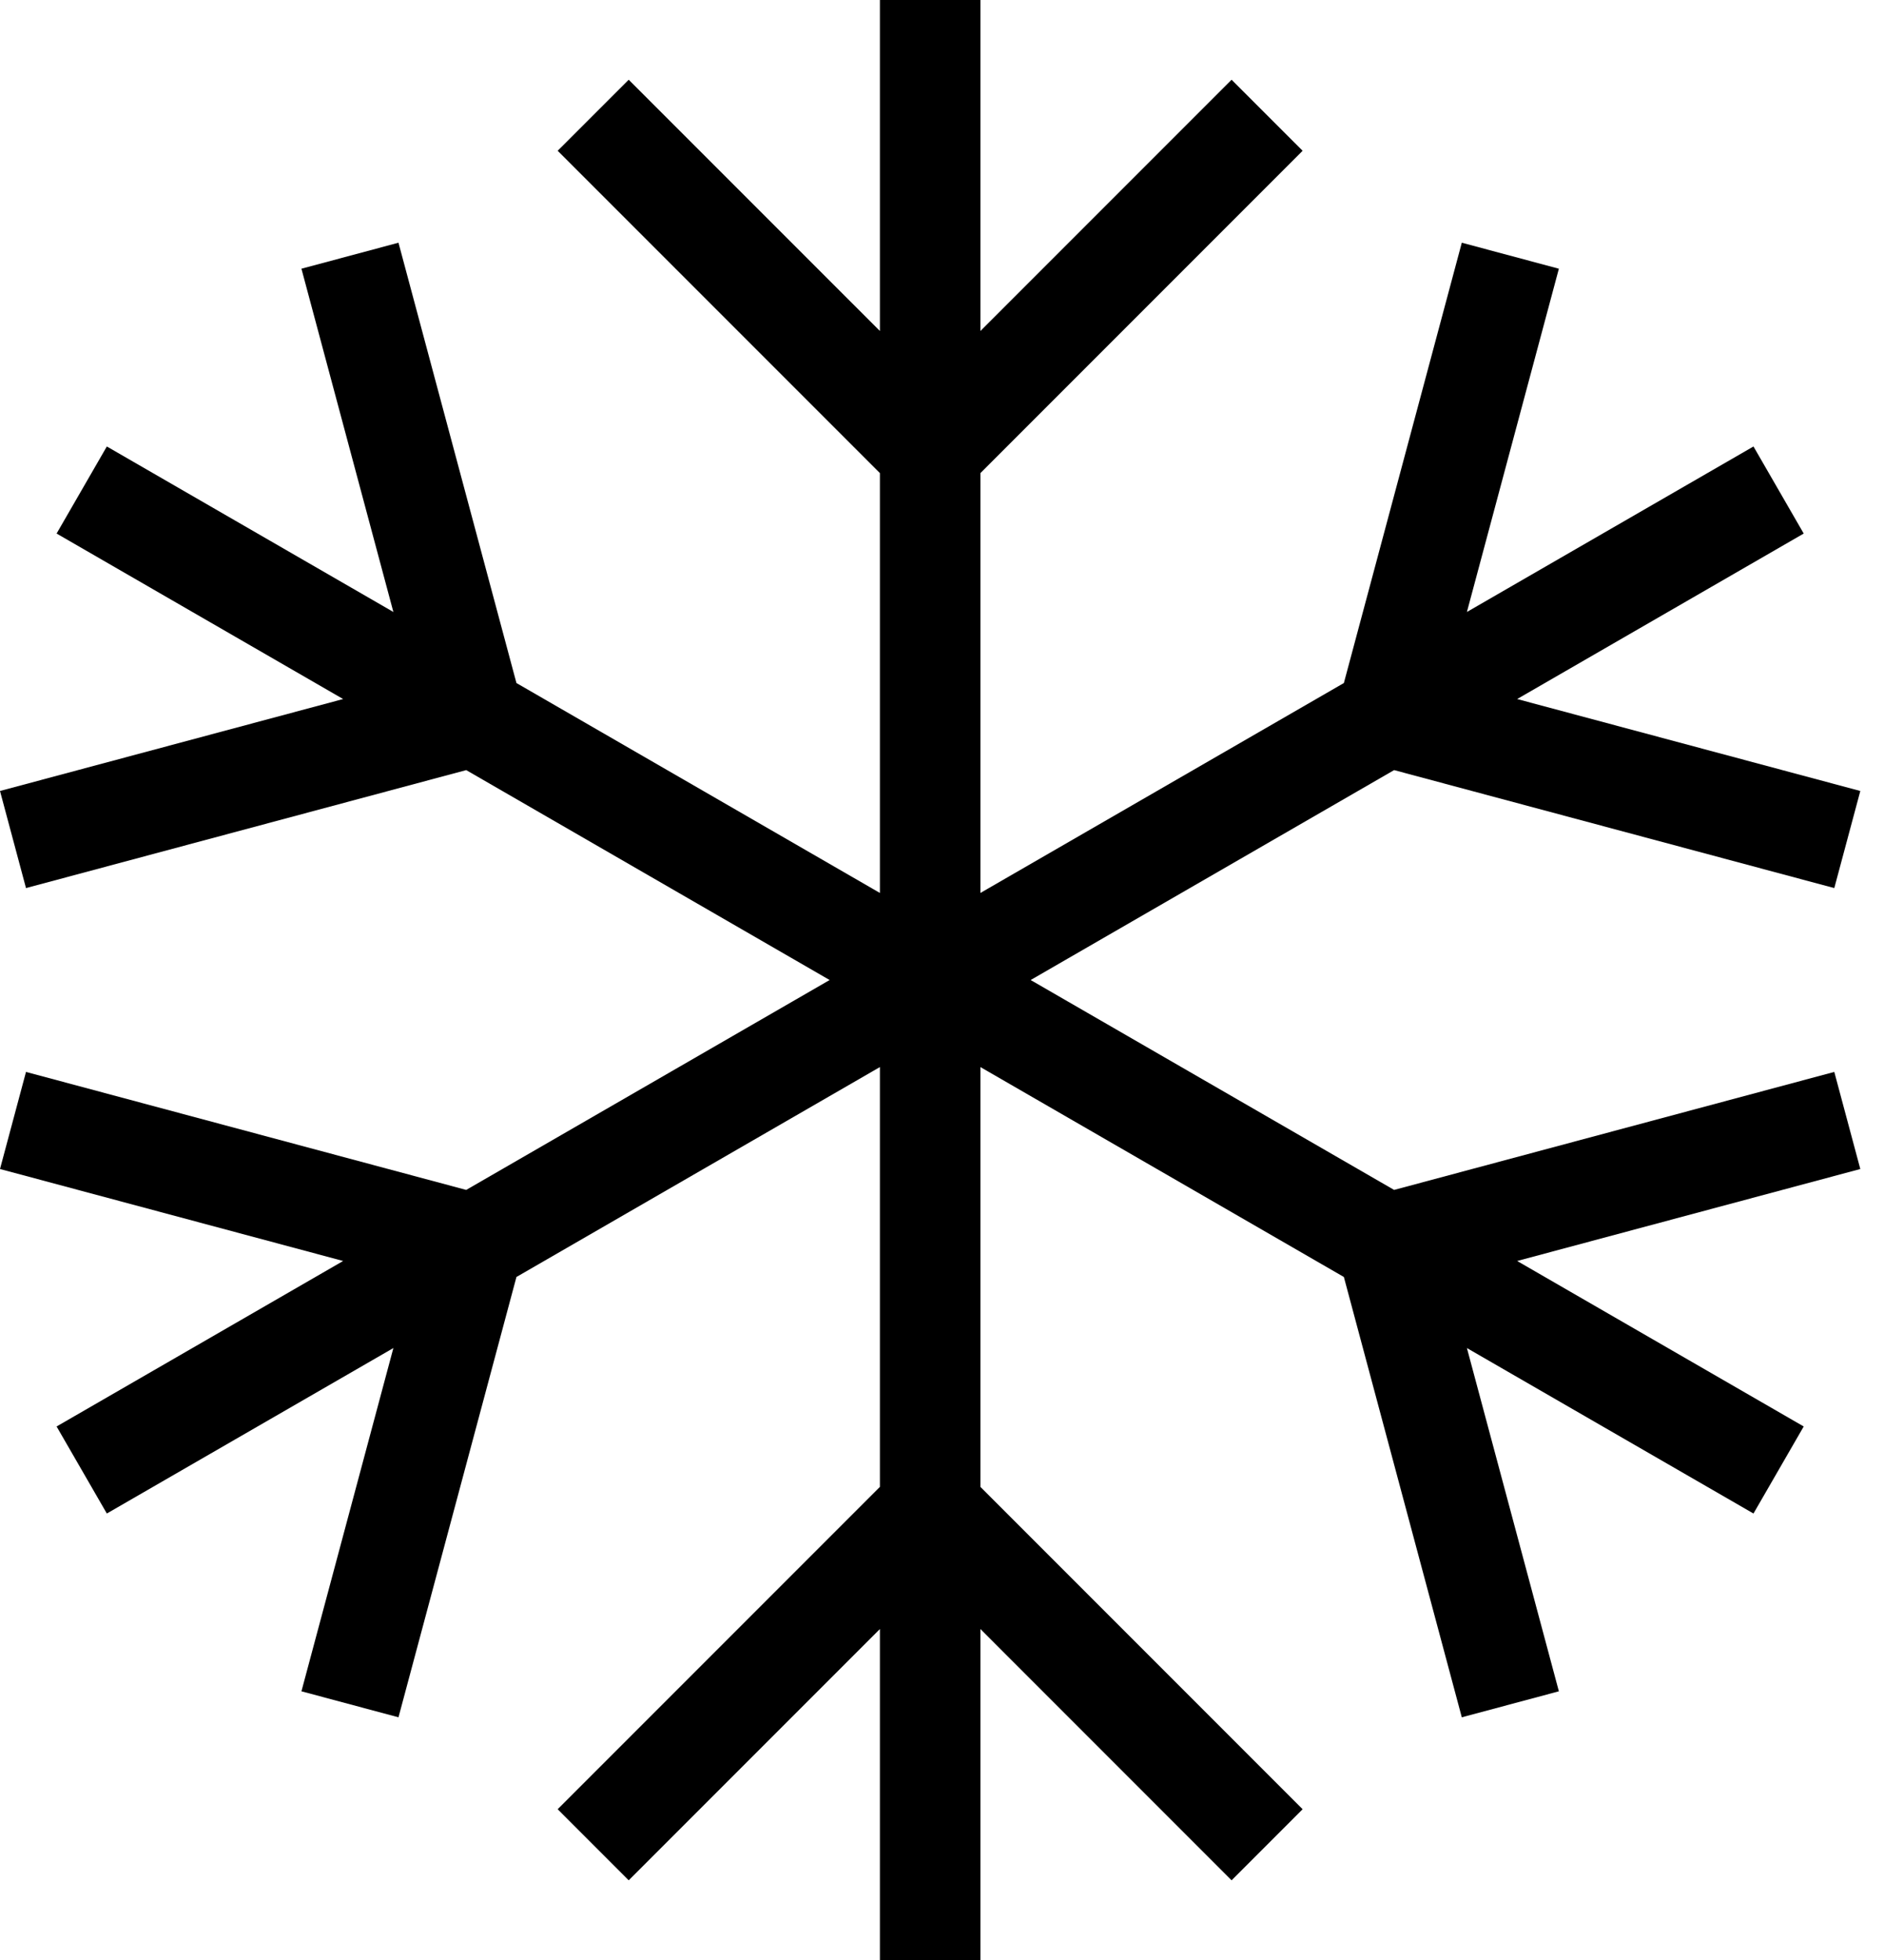 <?xml version="1.0" encoding="UTF-8" standalone="no"?>
<svg width="75px" height="78px" viewBox="0 0 75 78" version="1.1" xmlns="http://www.w3.org/2000/svg" xmlns:xlink="http://www.w3.org/1999/xlink" xmlns:sketch="http://www.bohemiancoding.com/sketch/ns">
    <!-- Generator: Sketch 3.3.2 (12043) - http://www.bohemiancoding.com/sketch -->
    <title>snow</title>
    <desc>Created with Sketch.</desc>
    <defs></defs>
    <g id="Page-1" stroke="none" stroke-width="1" fill="none" fill-rule="evenodd" sketch:type="MSPage">
        <path d="M35.028,0 L35.028,13.172 L25.028,3.173 L22.2,6 L35.028,18.828 L35.028,35.536 L20.559,27.182 L15.863,9.659 L12,10.694 L15.66,24.354 L4.253,17.768 L2.253,21.233 L13.66,27.819 L0,31.478 L1.035,35.342 L18.559,30.647 L33.027,39.001 L18.559,47.354 L1.035,42.658 L0,46.522 L13.66,50.182 L2.253,56.768 L4.253,60.232 L15.66,53.647 L12,67.307 L15.863,68.342 L20.559,50.819 L35.028,42.465 L35.028,59.172 L22.2,72 L25.028,74.829 L35.028,64.829 L35.028,78 L39.029,78 L39.029,64.829 L49.028,74.829 L51.856,72 L39.029,59.172 L39.029,42.465 L53.498,50.819 L58.193,68.342 L62.057,67.307 L58.396,53.647 L69.804,60.232 L71.804,56.768 L60.396,50.182 L74.057,46.522 L73.021,42.658 L55.498,47.354 L41.029,39.001 L55.498,30.647 L73.021,35.342 L74.057,31.478 L60.396,27.819 L71.804,21.233 L69.804,17.768 L58.396,24.354 L62.057,10.694 L58.193,9.659 L53.498,27.182 L39.029,35.536 L39.029,18.828 L51.856,6 L49.028,3.173 L39.029,13.172 L39.029,0 L35.028,0 Z" id="snow" fill="#000000" sketch:type="MSShapeGroup"></path>
    </g>
</svg>